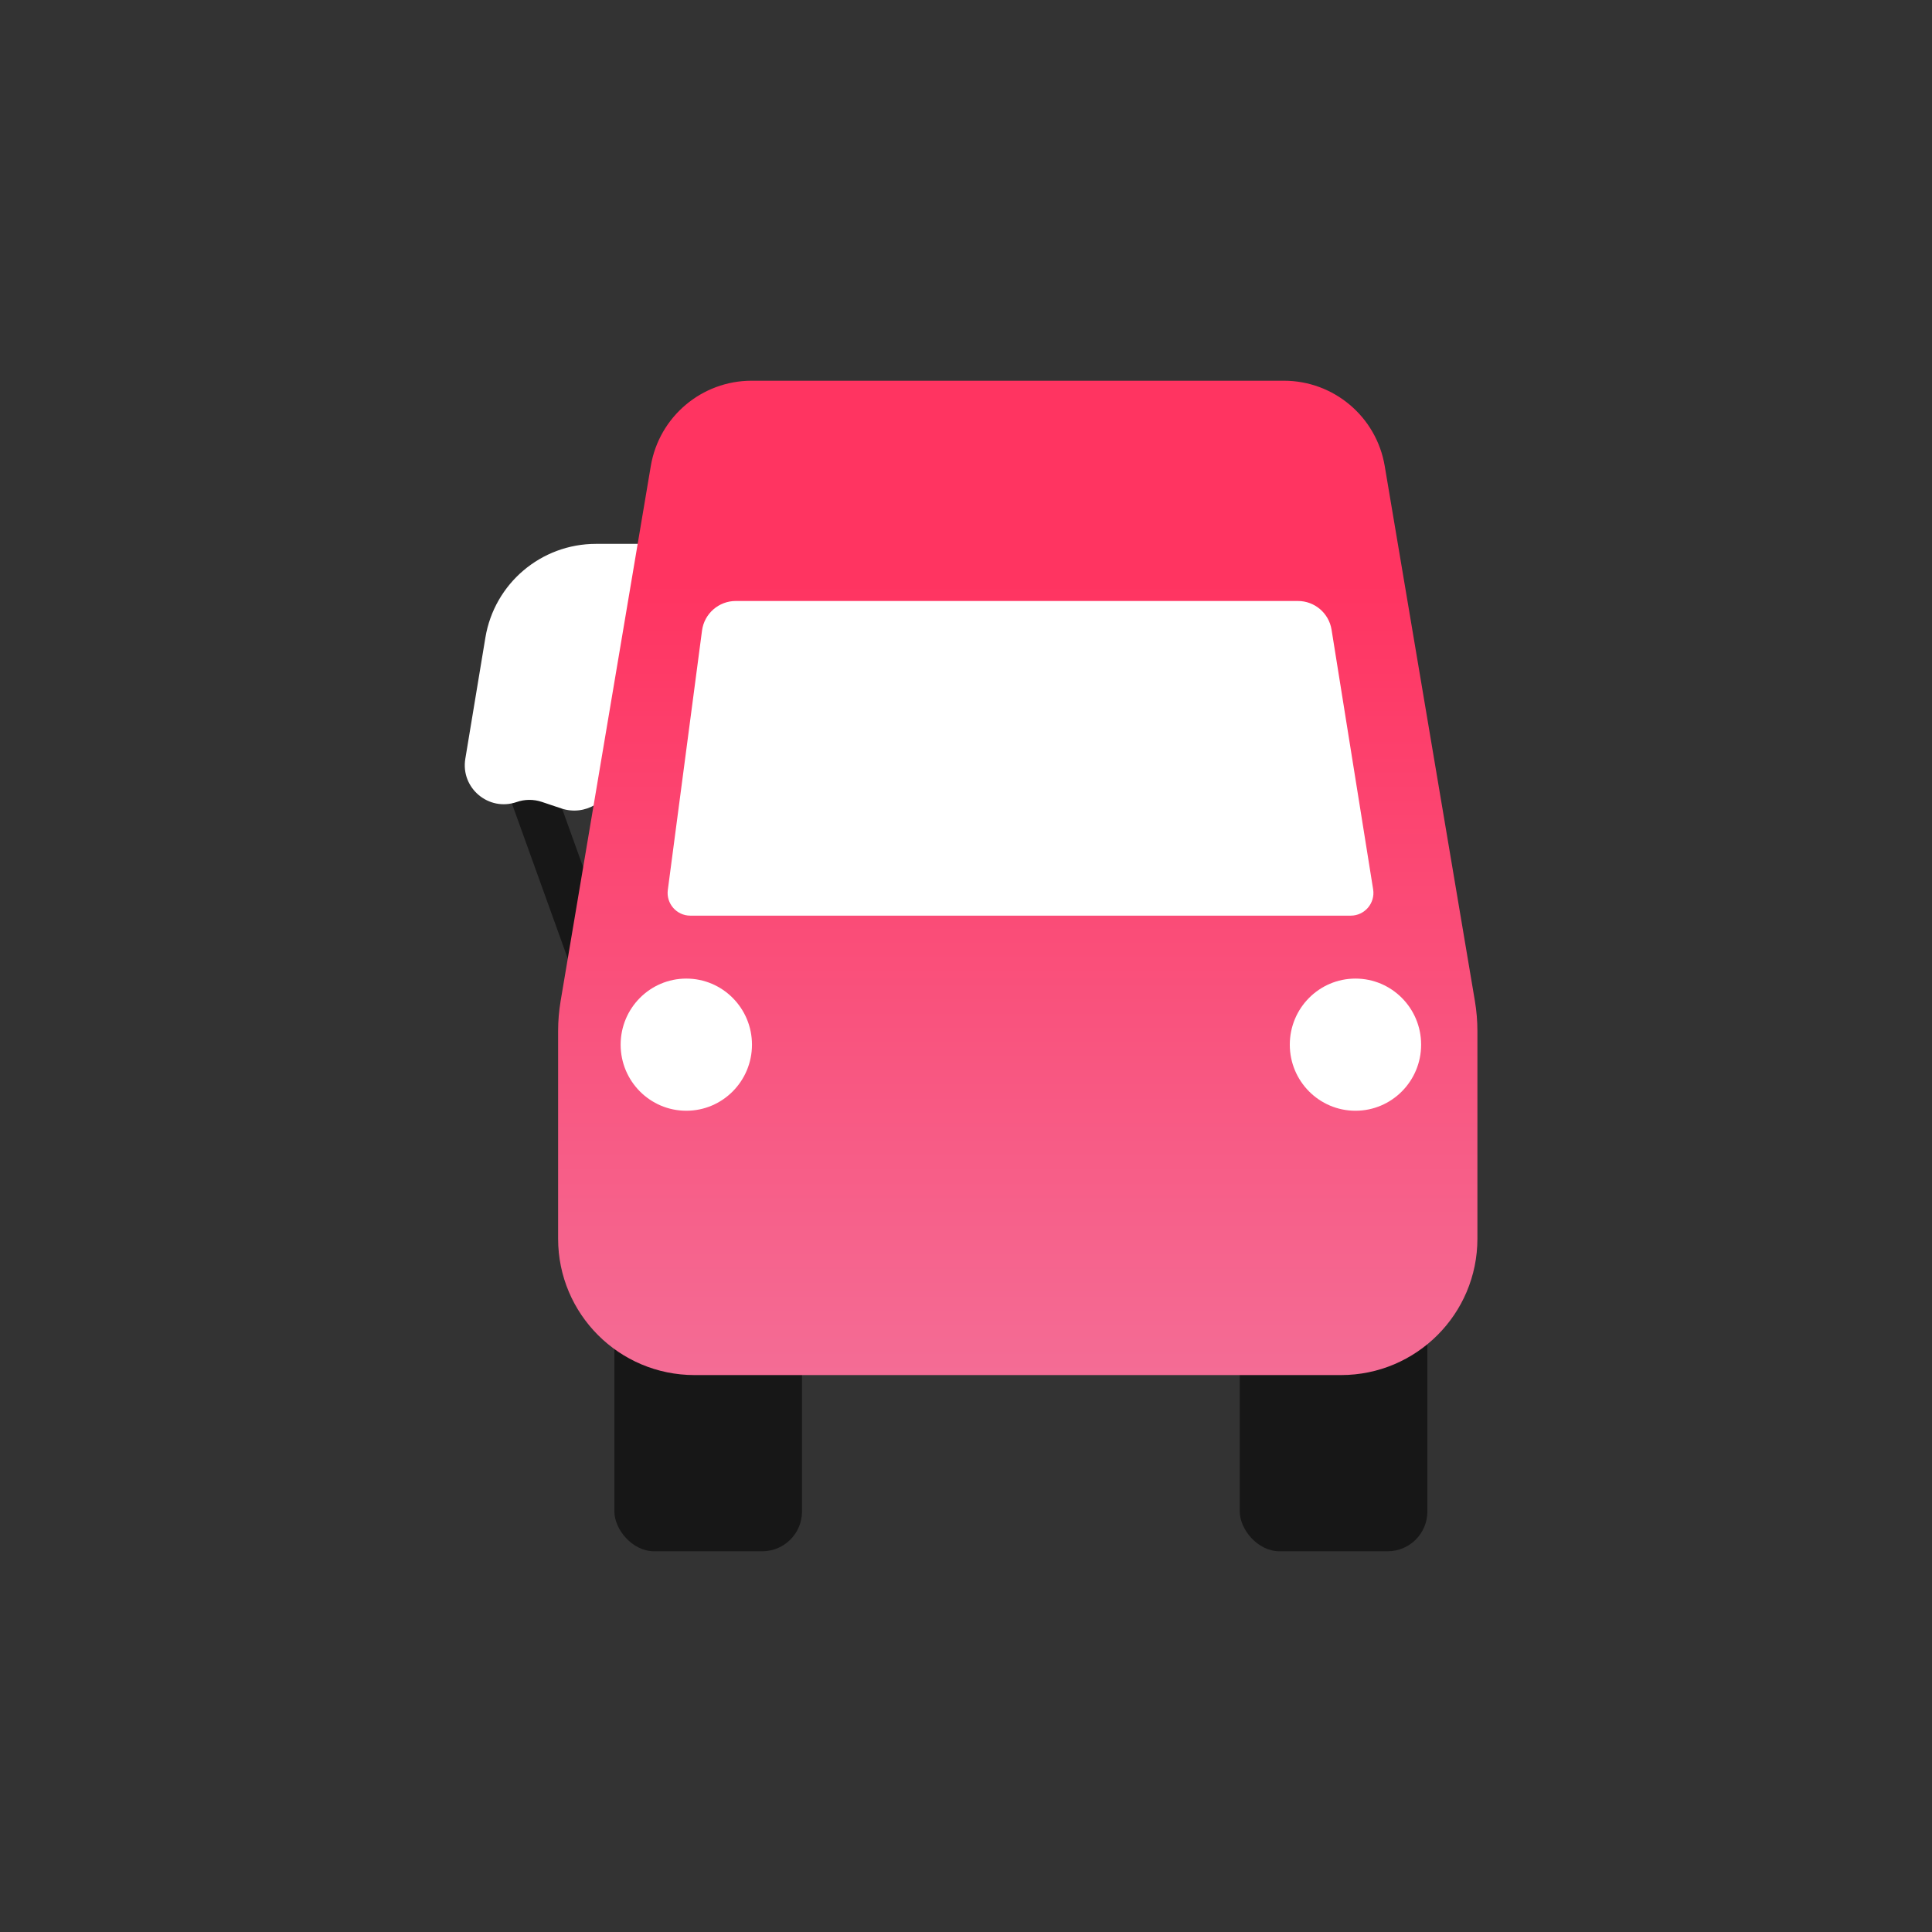 <svg width="340" height="340" viewBox="0 0 340 340" fill="none" xmlns="http://www.w3.org/2000/svg">
<rect x="0" y="0" width="340" height="340" fill="#333333" stroke="none"/>
<rect x="108.123" y="225.376" width="33.017" height="47.624" rx="7" fill="#171717"/>
<rect x="218.179" y="225.376" width="33.017" height="47.624" rx="7" fill="#171717"/>
<path d="M92.491 136.274L105.625 172.735" stroke="#171717" stroke-width="8"/>
<path d="M104.873 95.712H114.872L108.087 136.683C107.37 141.011 102.95 143.669 98.791 142.274L95.356 141.122C93.915 140.638 92.355 140.646 90.919 141.145C85.996 142.853 81.037 138.673 81.888 133.531L85.42 112.209C86.996 102.692 95.226 95.712 104.873 95.712Z" fill="white"/>
<path d="M98.663 176.144L114.53 82.008C115.99 73.344 123.493 67 132.279 67H225.938C234.725 67 242.228 73.344 243.688 82.008L259.555 176.144C259.851 177.902 260 179.681 260 181.463V217.989C260 231.244 249.255 241.989 236 241.989H122.218C108.963 241.989 98.218 231.244 98.218 217.989V181.463C98.218 179.681 98.367 177.902 98.663 176.144Z" fill="url(#paint0_linear_1_408)"/>
<ellipse cx="120.779" cy="183.844" rx="11.556" ry="11.629" fill="white"/>
<ellipse cx="238.539" cy="183.844" rx="11.556" ry="11.629" fill="white"/>
<path d="M117.524 156.617L123.542 110.979C123.935 107.994 126.48 105.763 129.49 105.763H228.408C231.355 105.763 233.866 107.904 234.332 110.815L241.649 156.507C242.038 158.938 240.161 161.14 237.7 161.14H121.489C119.072 161.14 117.208 159.013 117.524 156.617Z" fill="white"/>
<defs>
<linearGradient id="paint0_linear_1_408" x1="179.109" y1="102.351" x2="179.109" y2="241.989" gradientUnits="userSpaceOnUse">
<stop stop-color="#FF3461"/>
<stop offset="1" stop-color="#F46C95"/>
</linearGradient>
</defs>
</svg>
